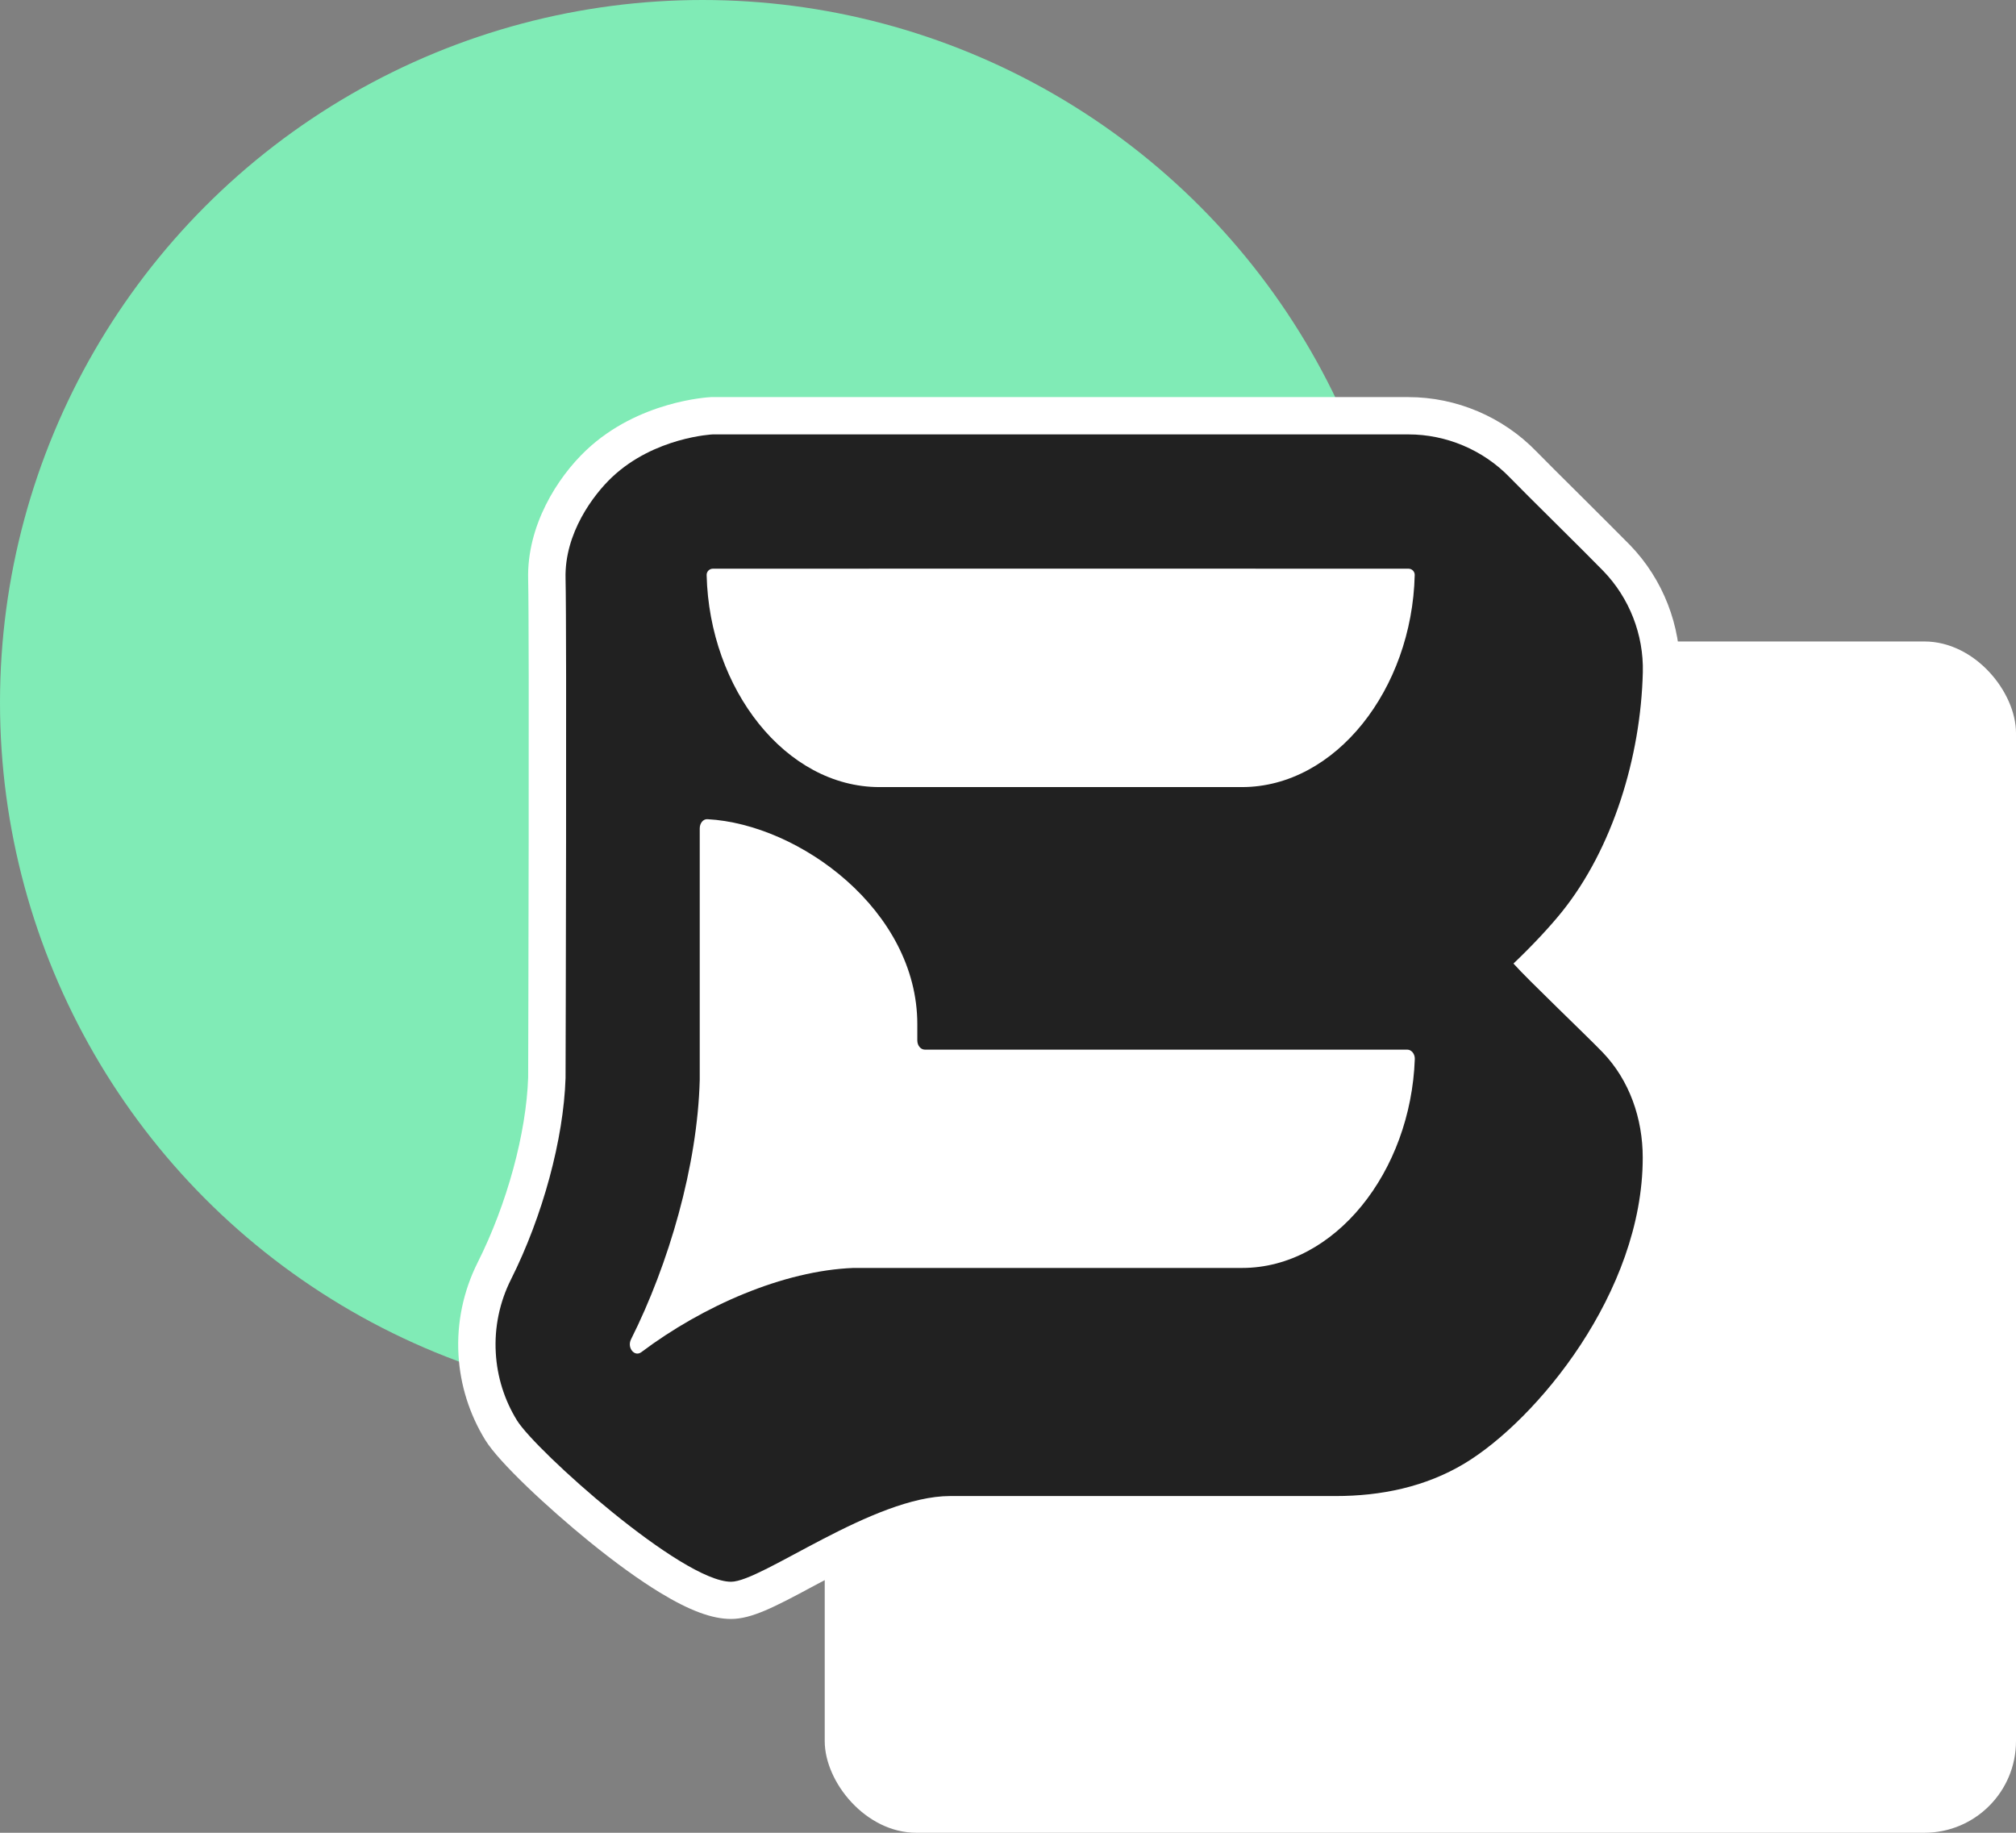 <svg width="66" height="60" viewBox="0 0 66 60" fill="none" xmlns="http://www.w3.org/2000/svg">
<rect x="0" y="0" width="66" height="60" fill="#808080" stroke="none"/>
<circle cx="23" cy="23" r="23" fill="#80EBB6"/>
<rect x="27" y="21" width="39" height="39" rx="3" fill="white"/>
<path d="M23.931 53C23.311 53 22.572 52.725 21.604 52.136C20.927 51.724 20.124 51.144 19.281 50.457C17.938 49.364 16.338 47.877 15.886 47.141C15.37 46.302 15.065 45.34 15.01 44.354C14.949 43.31 15.169 42.263 15.639 41.328C16.598 39.42 17.23 37.1 17.291 35.271C17.294 34.688 17.333 20.733 17.291 18.965C17.245 17.213 18.243 15.632 19.196 14.734C20.902 13.125 23.18 13.006 23.274 13H23.302H46.108C47.677 13 49.2 13.647 50.293 14.774C50.537 15.024 51.163 15.65 51.771 16.251C52.412 16.89 53.074 17.549 53.361 17.842C54.442 18.956 55.038 20.486 54.998 22.037C54.918 25.23 53.828 28.439 52.079 30.616C51.85 30.9 51.566 31.223 51.258 31.55C51.545 31.834 51.865 32.148 52.156 32.429C52.665 32.927 53.108 33.357 53.34 33.601C54.409 34.71 54.998 36.236 54.998 37.897C54.998 40.703 53.783 43.145 52.763 44.696C51.585 46.491 50.018 48.082 48.577 48.952C47.207 49.776 45.576 50.194 43.729 50.194H31.108C29.866 50.194 28.003 51.193 26.642 51.919C25.32 52.631 24.596 53 23.931 53Z" fill="white"/>
<path d="M53.78 37.897C53.78 42.312 50.296 46.494 47.949 47.908C46.66 48.683 45.201 48.976 43.732 48.976H31.108C28.584 48.976 24.938 51.782 23.934 51.782C22.322 51.782 17.535 47.486 16.927 46.503C16.515 45.838 16.274 45.071 16.231 44.287C16.182 43.456 16.356 42.623 16.732 41.878C17.767 39.814 18.451 37.292 18.515 35.293C18.518 34.758 18.558 20.718 18.515 18.935C18.478 17.457 19.425 16.2 20.035 15.623C21.43 14.307 23.332 14.221 23.332 14.221H46.111C47.35 14.221 48.556 14.731 49.42 15.623C49.93 16.151 51.942 18.126 52.488 18.691C53.343 19.573 53.813 20.779 53.783 22.006C53.716 24.785 52.794 27.785 51.133 29.852C50.745 30.335 50.156 30.967 49.548 31.544C49.982 32.038 51.923 33.885 52.467 34.45C53.346 35.363 53.78 36.618 53.78 37.897Z" fill="#212121"/>
<path d="M46.318 34.67C46.187 38.355 43.705 41.509 40.664 41.509H27.939C25.643 41.597 23.009 42.754 20.997 44.265C20.774 44.433 20.521 44.122 20.658 43.847C21.891 41.389 22.835 38.166 22.908 35.354V27.12C22.908 26.949 23.021 26.808 23.161 26.818C26.169 26.98 30.031 29.803 30.031 33.528V34.059C30.031 34.227 30.14 34.362 30.278 34.362H46.071C46.208 34.362 46.324 34.502 46.318 34.67Z" fill="white"/>
<path d="M46.315 18.825C46.227 22.559 43.726 25.767 40.658 25.767H28.791C25.723 25.767 23.223 22.559 23.134 18.825C23.131 18.712 23.223 18.617 23.342 18.617C24.23 18.614 45.534 18.617 46.108 18.617C46.224 18.617 46.318 18.709 46.315 18.825Z" fill="white"/>
</svg>
